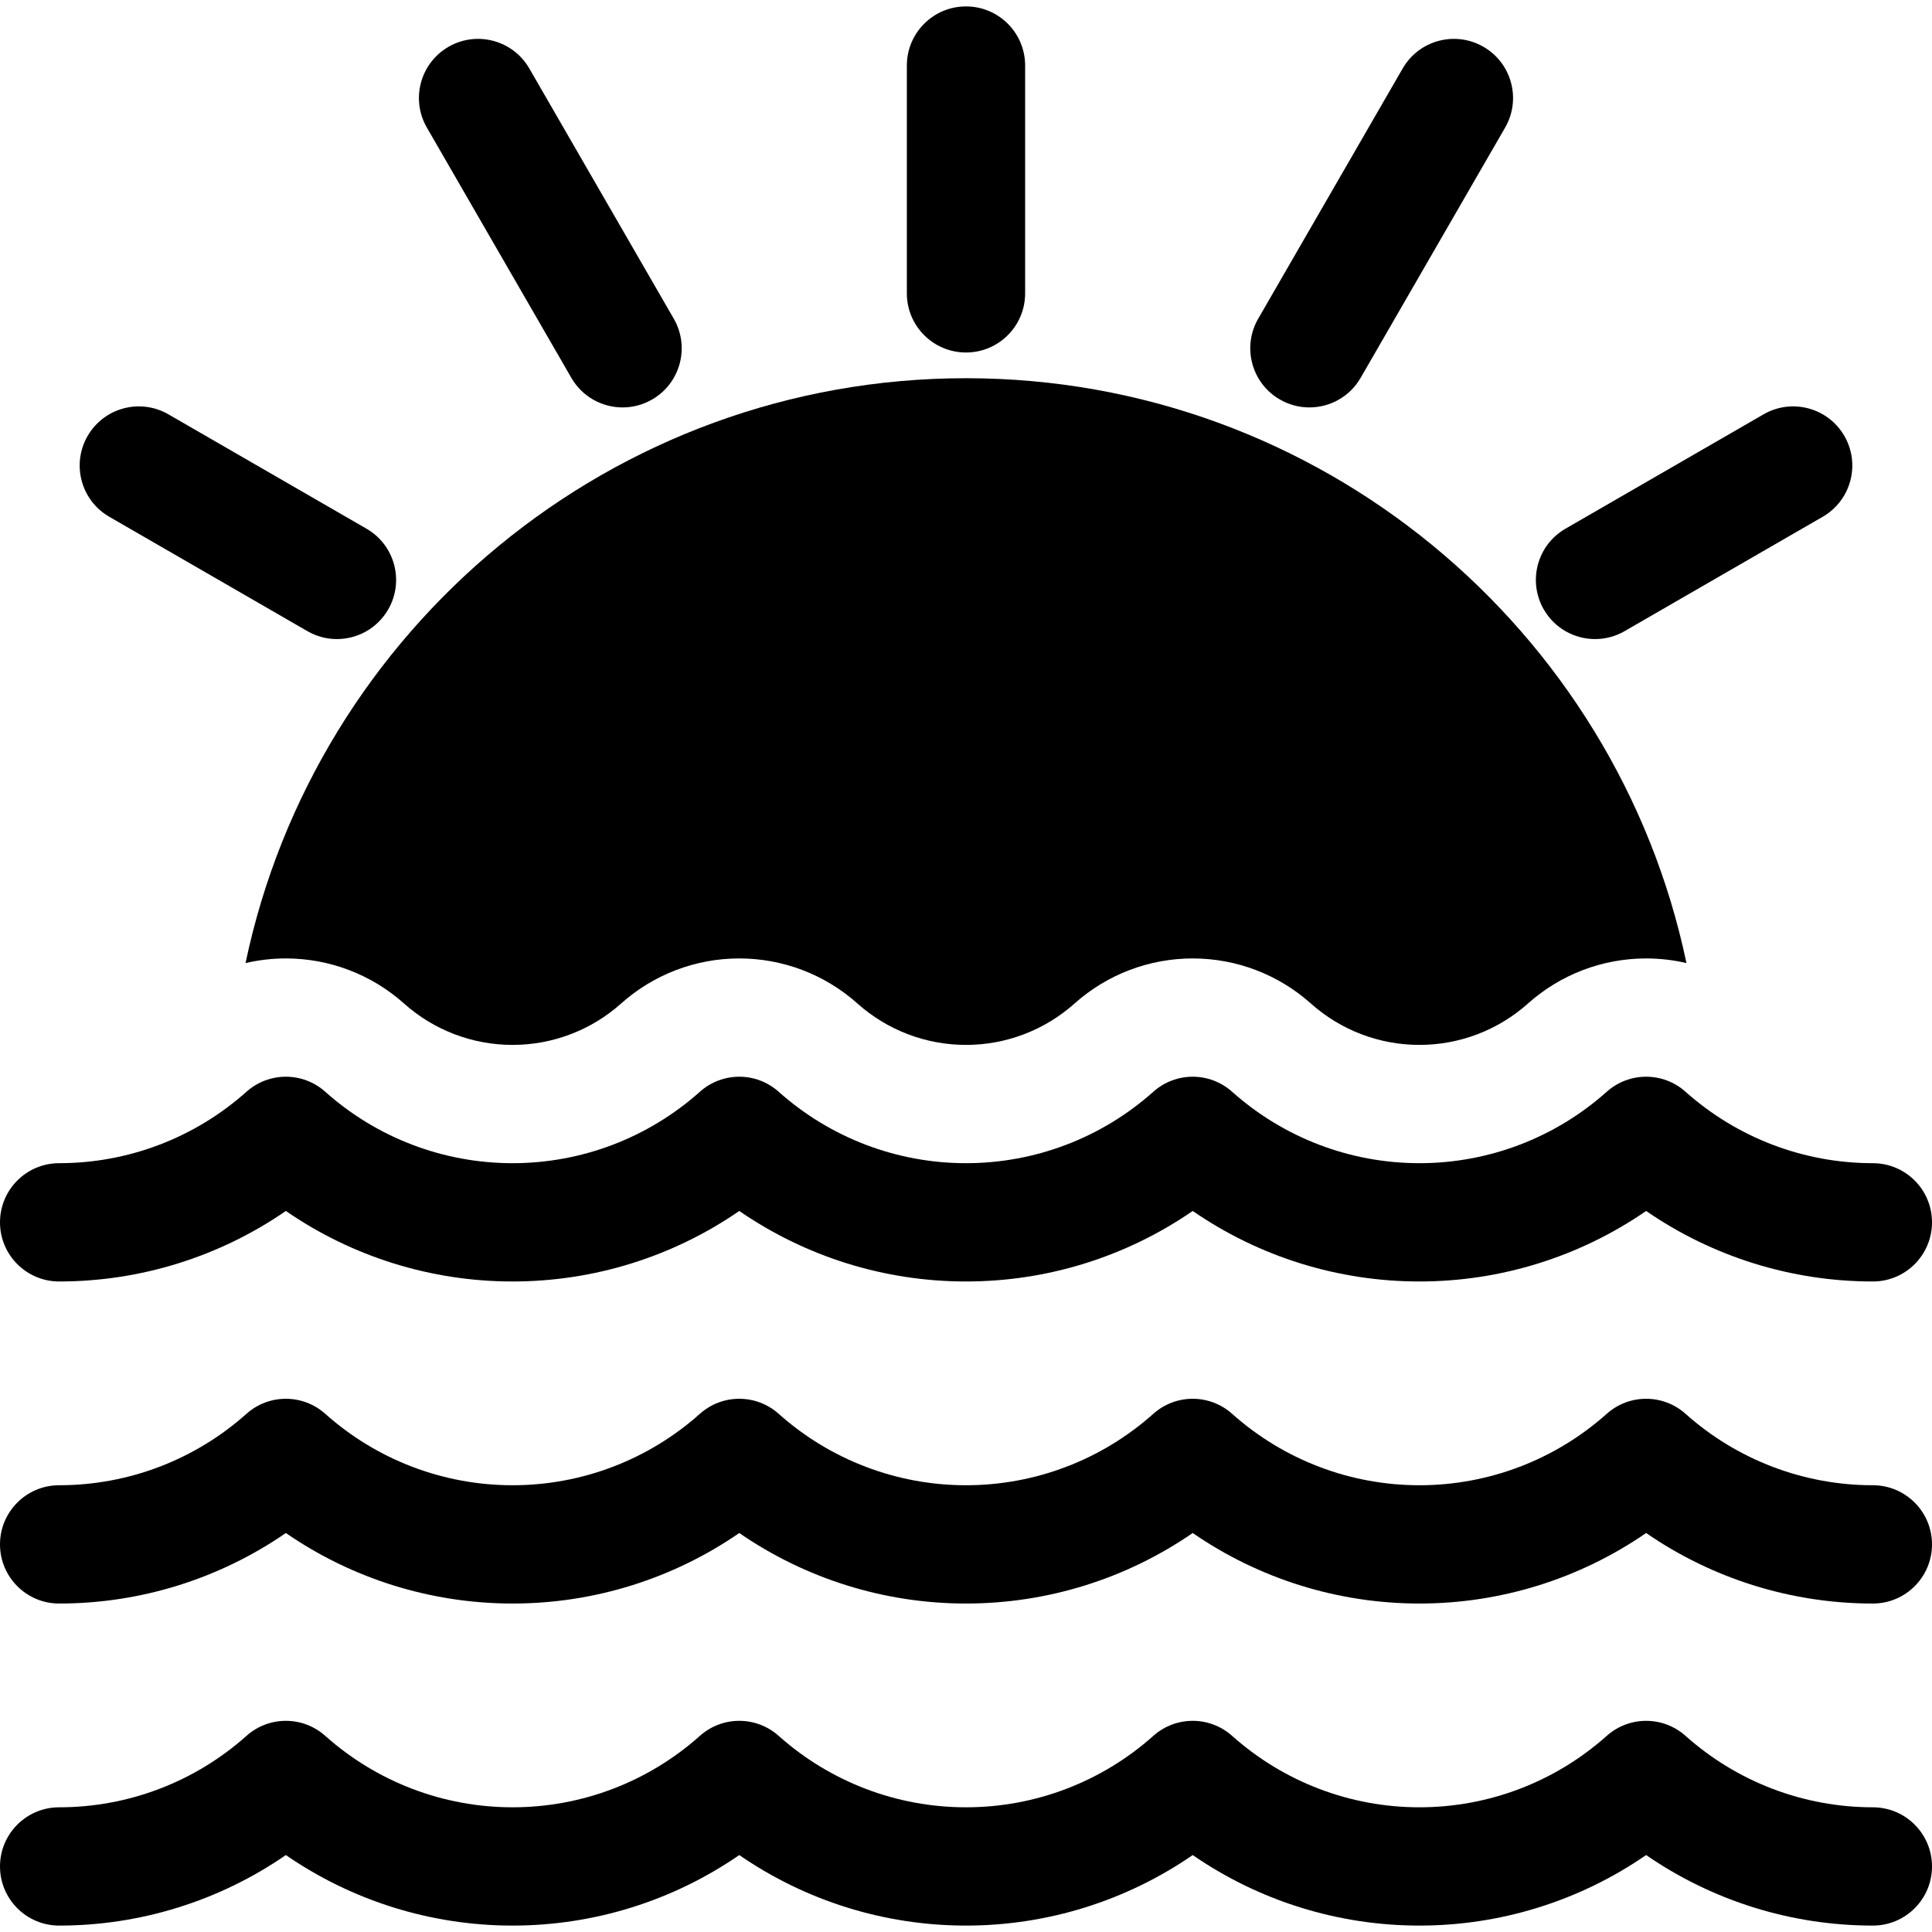 <?xml version="1.0" encoding="iso-8859-1"?>
<!-- Generator: Adobe Illustrator 19.0.0, SVG Export Plug-In . SVG Version: 6.00 Build 0)  -->
<svg xmlns="http://www.w3.org/2000/svg" xmlns:xlink="http://www.w3.org/1999/xlink" version="1.1" id="Layer_1" x="0px" y="0px" viewBox="0 0 512.004 512.004" style="enable-background:new 0 0 512.004 512.004;" xml:space="preserve">
<g>
	<g>
		<path d="M256,1.7c-8.656,0-15.674,7.018-15.674,15.674v60.37c0,8.656,7.018,15.674,15.674,15.674s15.674-7.017,15.674-15.674    v-60.37C271.674,8.718,264.656,1.7,256,1.7z"/>
	</g>
</g>
<g>
	<g>
		<path d="M178.559,84.461l-38.288-66.32c-4.328-7.496-13.914-10.064-21.41-5.737c-7.496,4.327-10.066,13.913-5.737,21.41    l38.288,66.318c2.903,5.029,8.171,7.841,13.588,7.841c2.659,0,5.354-0.677,7.822-2.102    C180.319,101.543,182.888,91.957,178.559,84.461z"/>
	</g>
</g>
<g>
	<g>
		<path d="M97.134,140.116L44.63,109.802c-7.496-4.329-17.081-1.761-21.41,5.737c-4.329,7.496-1.761,17.082,5.737,21.41    l52.504,30.313c2.468,1.426,5.163,2.102,7.822,2.102c5.417,0,10.685-2.81,13.588-7.838    C107.2,154.03,104.631,144.445,97.134,140.116z"/>
	</g>
</g>
<g>
	<g>
		<path d="M393.138,12.404c-7.496-4.329-17.081-1.76-21.41,5.737l-38.289,66.319c-4.329,7.497-1.761,17.082,5.737,21.41    c2.468,1.426,5.163,2.103,7.822,2.103c5.417,0,10.685-2.812,13.587-7.84l38.29-66.319    C403.203,26.319,400.635,16.733,393.138,12.404z"/>
	</g>
</g>
<g>
	<g>
		<path d="M488.782,115.537c-4.328-7.497-13.913-10.065-21.41-5.738l-52.507,30.315c-7.496,4.327-10.066,13.913-5.737,21.41    c2.903,5.029,8.171,7.839,13.588,7.839c2.659,0,5.354-0.677,7.822-2.102l52.507-30.313    C490.543,132.621,493.11,123.035,488.782,115.537z"/>
	</g>
</g>
<g>
	<g>
		<path d="M496.33,393.609c-18.334,0-35.966-6.724-49.646-18.934c-5.946-5.308-14.929-5.308-20.874,0    c-13.68,12.209-31.311,18.934-49.644,18.934c-18.335,0-35.966-6.724-49.644-18.934c-5.948-5.308-14.931-5.307-20.875,0    c-13.68,12.209-31.31,18.934-49.645,18.934s-35.967-6.724-49.647-18.934c-5.948-5.308-14.931-5.308-20.875,0.001    c-13.677,12.209-31.308,18.933-49.644,18.933c-18.334,0-35.964-6.723-49.641-18.933c-5.948-5.31-14.931-5.31-20.875-0.001    c-13.68,12.209-31.311,18.934-49.646,18.934C7.018,393.609,0,400.627,0,409.283s7.018,15.674,15.674,15.674    c21.59,0,42.495-6.564,60.083-18.69c17.586,12.126,38.488,18.69,60.078,18.69c21.592,0,42.496-6.564,60.083-18.69    c17.588,12.126,38.493,18.69,60.083,18.69c21.59,0,42.494-6.564,60.082-18.69c17.587,12.126,38.49,18.69,60.082,18.69    c21.59,0,42.491-6.564,60.081-18.69c17.589,12.127,38.492,18.69,60.083,18.69c8.656,0,15.674-7.018,15.678-15.674    C512.004,400.627,504.987,393.609,496.33,393.609z"/>
	</g>
</g>
<g>
	<g>
		<path d="M496.33,478.957c-18.333,0-35.964-6.725-49.647-18.935c-5.946-5.306-14.928-5.306-20.872,0    c-13.683,12.21-31.314,18.935-49.645,18.935c-18.334,0-35.965-6.725-49.645-18.934c-5.948-5.307-14.928-5.308-20.874-0.001    c-13.681,12.21-31.312,18.935-49.645,18.935c-18.333,0-35.965-6.725-49.648-18.935c-5.946-5.306-14.929-5.307-20.873,0.001    c-13.68,12.209-31.311,18.934-49.645,18.934c-18.333,0-35.962-6.725-49.642-18.934c-5.948-5.307-14.928-5.308-20.874-0.001    c-13.681,12.21-31.313,18.935-49.646,18.935C7.018,478.957,0,485.974,0,494.63s7.018,15.674,15.674,15.674    c21.59,0,42.492-6.564,60.083-18.691c17.587,12.126,38.49,18.691,60.078,18.691c21.591,0,42.494-6.564,60.083-18.691    c17.59,12.127,38.494,18.691,60.083,18.691c21.589,0,42.491-6.565,60.082-18.691c17.589,12.128,38.492,18.691,60.082,18.691    c21.588,0,42.49-6.565,60.081-18.691c17.59,12.127,38.494,18.691,60.083,18.691c8.656,0,15.674-7.018,15.678-15.674    C512.004,485.974,504.986,478.957,496.33,478.957z"/>
	</g>
</g>
<g>
	<g>
		<path d="M496.33,308.261c-18.334,0-35.966-6.725-49.646-18.934c-5.946-5.308-14.929-5.308-20.874,0    c-13.68,12.209-31.311,18.934-49.644,18.934c-18.335,0-35.966-6.725-49.644-18.934c-5.948-5.308-14.931-5.307-20.875,0    c-13.68,12.209-31.31,18.934-49.645,18.934s-35.967-6.725-49.647-18.934c-5.948-5.308-14.931-5.308-20.875,0.001    c-13.677,12.209-31.308,18.933-49.644,18.933c-18.334,0-35.964-6.723-49.641-18.933c-5.948-5.31-14.931-5.31-20.875-0.001    c-13.68,12.209-31.311,18.934-49.646,18.934C7.018,308.261,0,315.279,0,323.935s7.018,15.674,15.674,15.674    c21.59,0,42.495-6.565,60.083-18.69c17.586,12.126,38.488,18.69,60.078,18.69c21.592,0,42.496-6.565,60.083-18.69    c17.588,12.126,38.493,18.69,60.083,18.69c21.59,0,42.494-6.565,60.082-18.69c17.587,12.126,38.49,18.69,60.082,18.69    c21.59,0,42.491-6.564,60.081-18.69c17.589,12.127,38.492,18.69,60.083,18.69c8.656,0,15.678-7.018,15.678-15.674    S504.987,308.261,496.33,308.261z"/>
	</g>
</g>
<g>
	<g>
		<path d="M256.003,100.23c-93.833,0-172.397,66.592-190.933,154.995c3.476-0.809,7.058-1.228,10.685-1.228    c11.566,0,22.689,4.243,31.318,11.948c7.922,7.073,18.137,10.968,28.761,10.968c10.627,0,20.843-3.895,28.768-10.971    c8.623-7.701,19.745-11.945,31.313-11.945c11.564,0,22.685,4.242,31.313,11.943c7.928,7.075,18.146,10.973,28.772,10.973    c10.625,0,20.842-3.896,28.771-10.974c8.625-7.699,19.745-11.941,31.311-11.941c11.564,0,22.685,4.241,31.313,11.942    c7.927,7.075,18.144,10.973,28.769,10.973c10.624,0,20.841-3.896,28.77-10.974c8.623-7.699,19.744-11.942,31.311-11.942    c3.628,0,7.21,0.418,10.688,1.229C428.396,166.823,349.834,100.23,256.003,100.23z"/>
	</g>
</g>
<g>
</g>
<g>
</g>
<g>
</g>
<g>
</g>
<g>
</g>
<g>
</g>
<g>
</g>
<g>
</g>
<g>
</g>
<g>
</g>
<g>
</g>
<g>
</g>
<g>
</g>
<g>
</g>
<g>
</g>
</svg>
